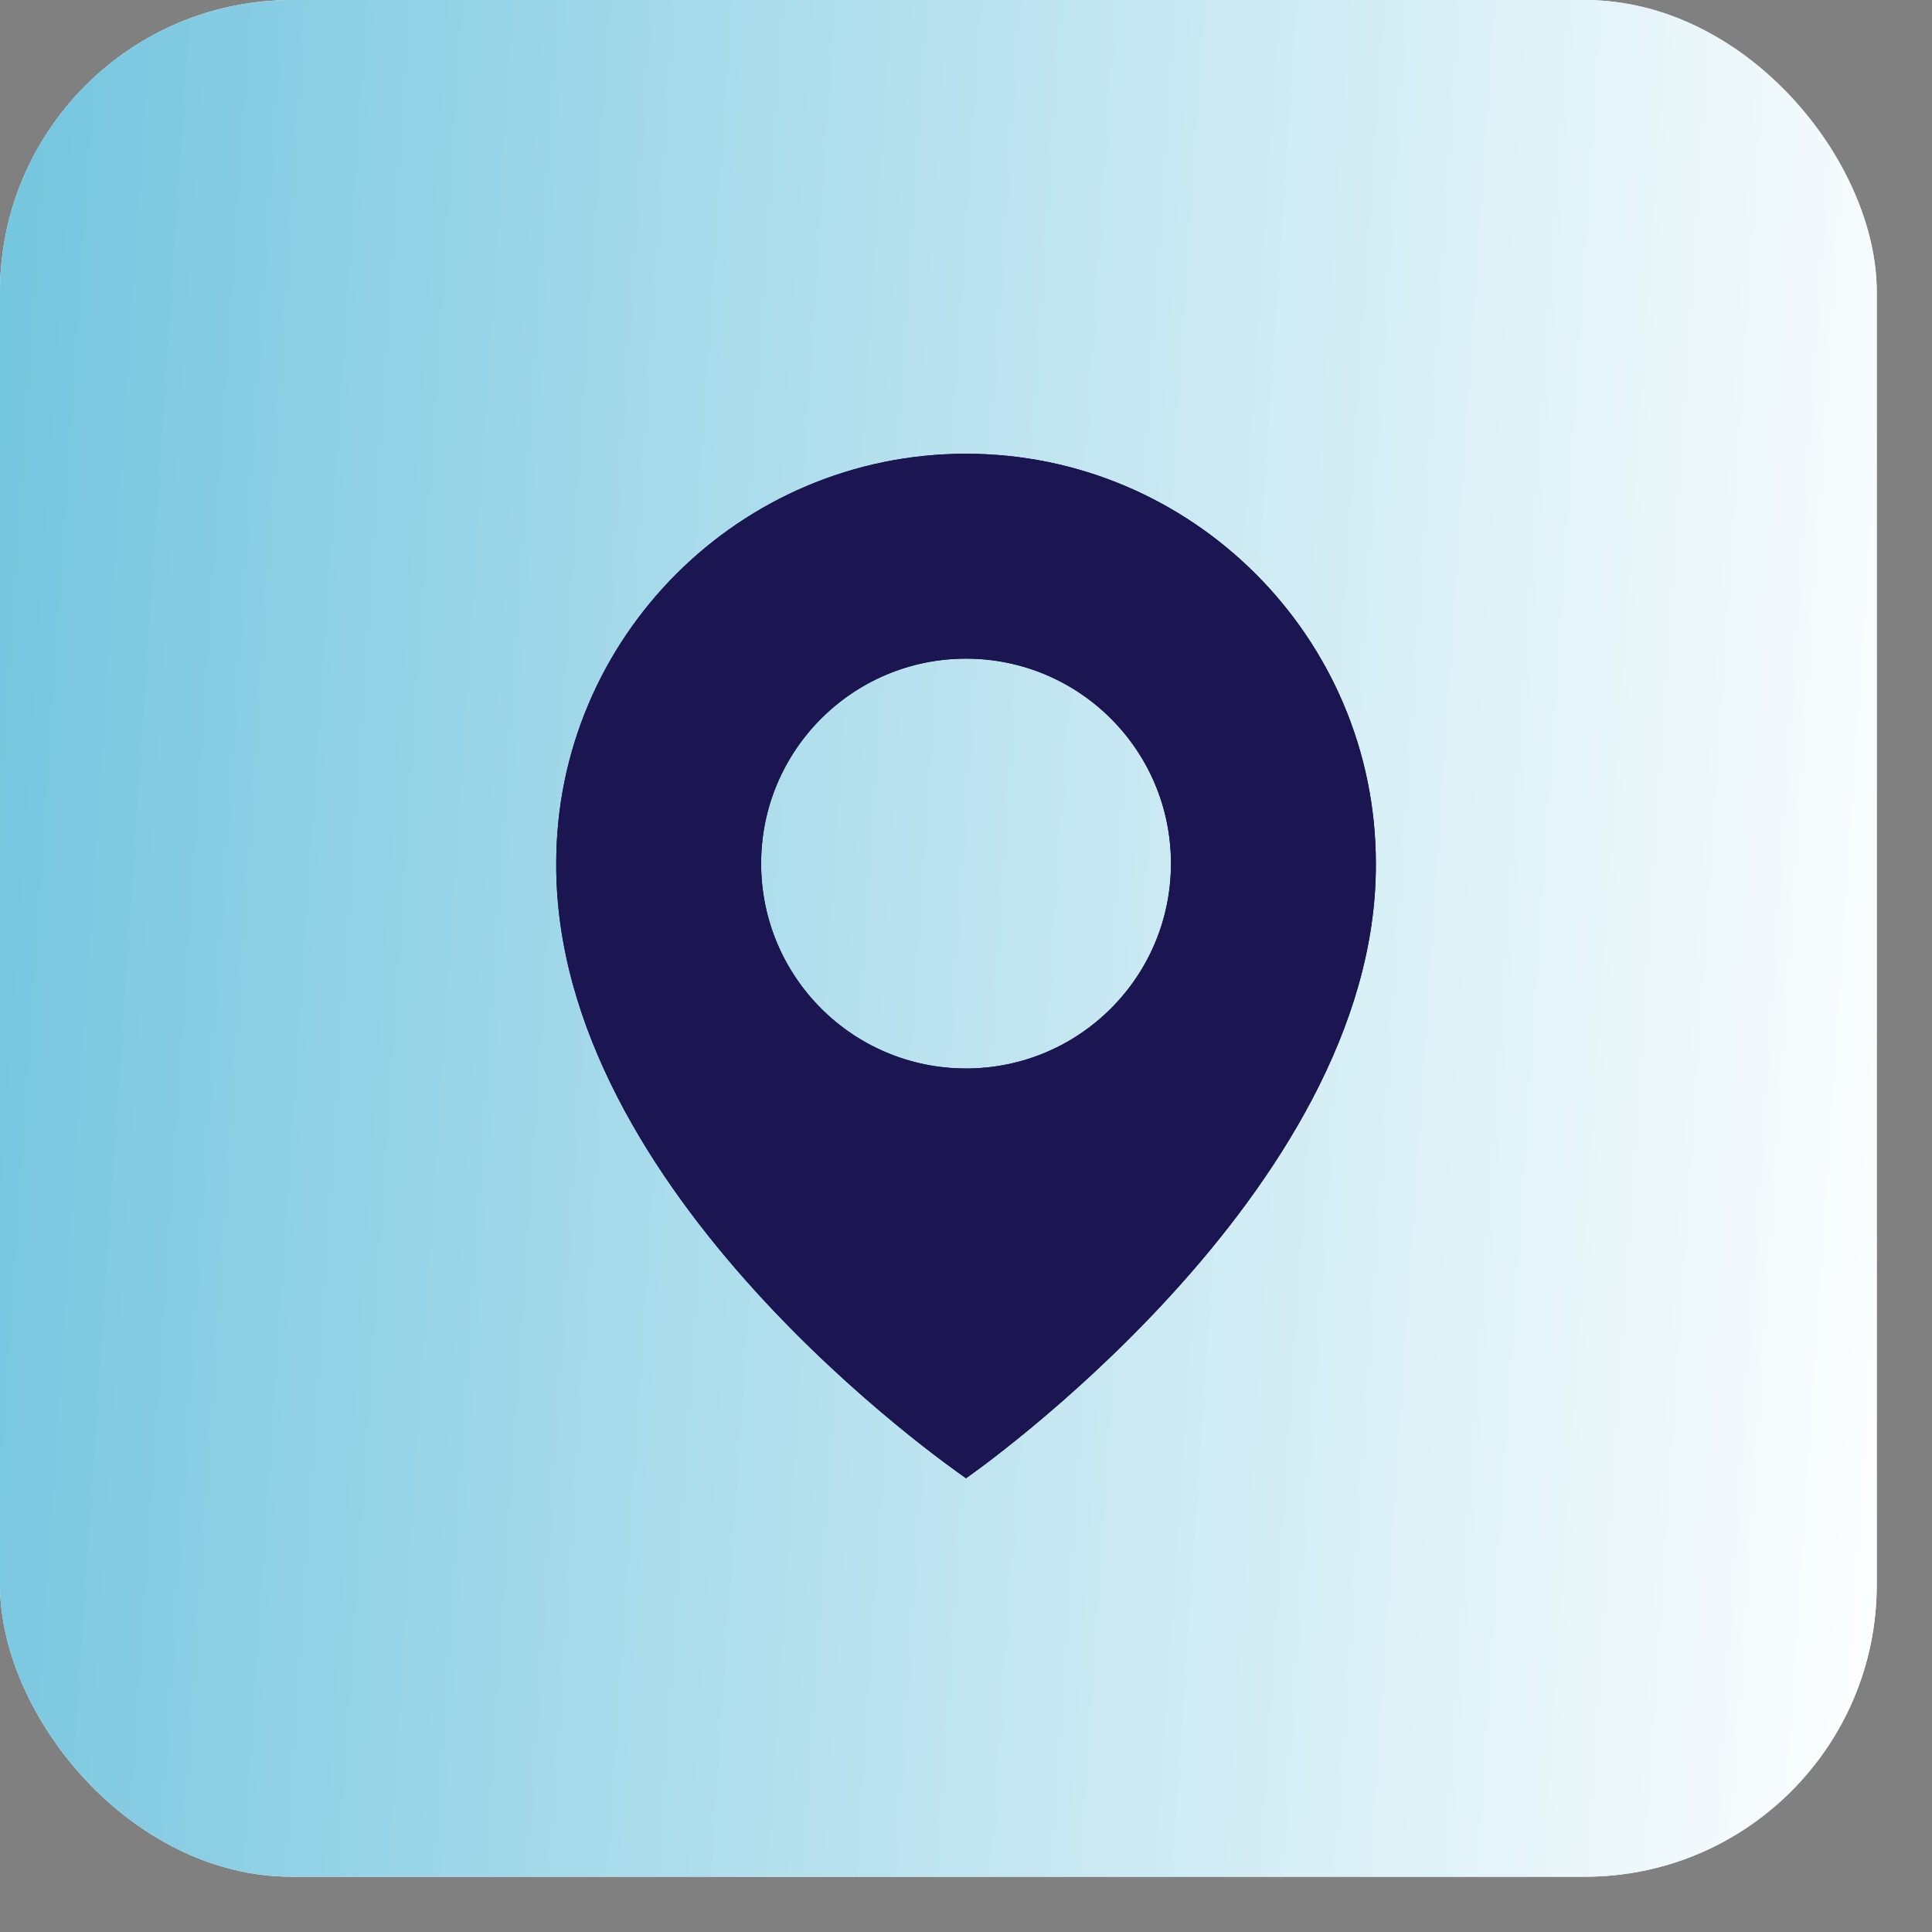<svg width="22" height="22" viewBox="0 0 22 22" fill="none" xmlns="http://www.w3.org/2000/svg">
<rect x="0" y="0" width="22" height="22" fill="#808080" stroke="none"/>
<g clip-path="url(#clip0_306_297986)">
<rect width="21.371" height="21.371" rx="3.324" fill="white"/>
<rect width="21.371" height="21.371" rx="3.324" fill="url(#paint0_linear_306_297986)"/>
<path d="M11 5.167C8.427 5.167 6.334 7.26 6.334 9.831C6.317 13.59 10.823 16.707 11 16.833C11 16.833 15.684 13.59 15.667 9.833C15.667 7.26 13.573 5.167 11 5.167ZM11 12.167C9.711 12.167 8.667 11.123 8.667 9.833C8.667 8.544 9.711 7.5 11 7.5C12.289 7.5 13.334 8.544 13.334 9.833C13.334 11.123 12.289 12.167 11 12.167Z" fill="#050E28"/>
<path d="M11 5.167C8.427 5.167 6.334 7.26 6.334 9.831C6.317 13.59 10.823 16.707 11 16.833C11 16.833 15.684 13.59 15.667 9.833C15.667 7.26 13.573 5.167 11 5.167ZM11 12.167C9.711 12.167 8.667 11.123 8.667 9.833C8.667 8.544 9.711 7.5 11 7.5C12.289 7.5 13.334 8.544 13.334 9.833C13.334 11.123 12.289 12.167 11 12.167Z" fill="#1B1552"/>
</g>
<defs>
<linearGradient id="paint0_linear_306_297986" x1="23.224" y1="21.371" x2="-4.881" y2="19.5" gradientUnits="userSpaceOnUse">
<stop offset="0.052" stop-color="white" stop-opacity="0.9"/>
<stop offset="1" stop-color="#5BBBD9"/>
</linearGradient>
<clipPath id="clip0_306_297986">
<rect width="21.371" height="21.371" fill="white"/>
</clipPath>
</defs>
</svg>

